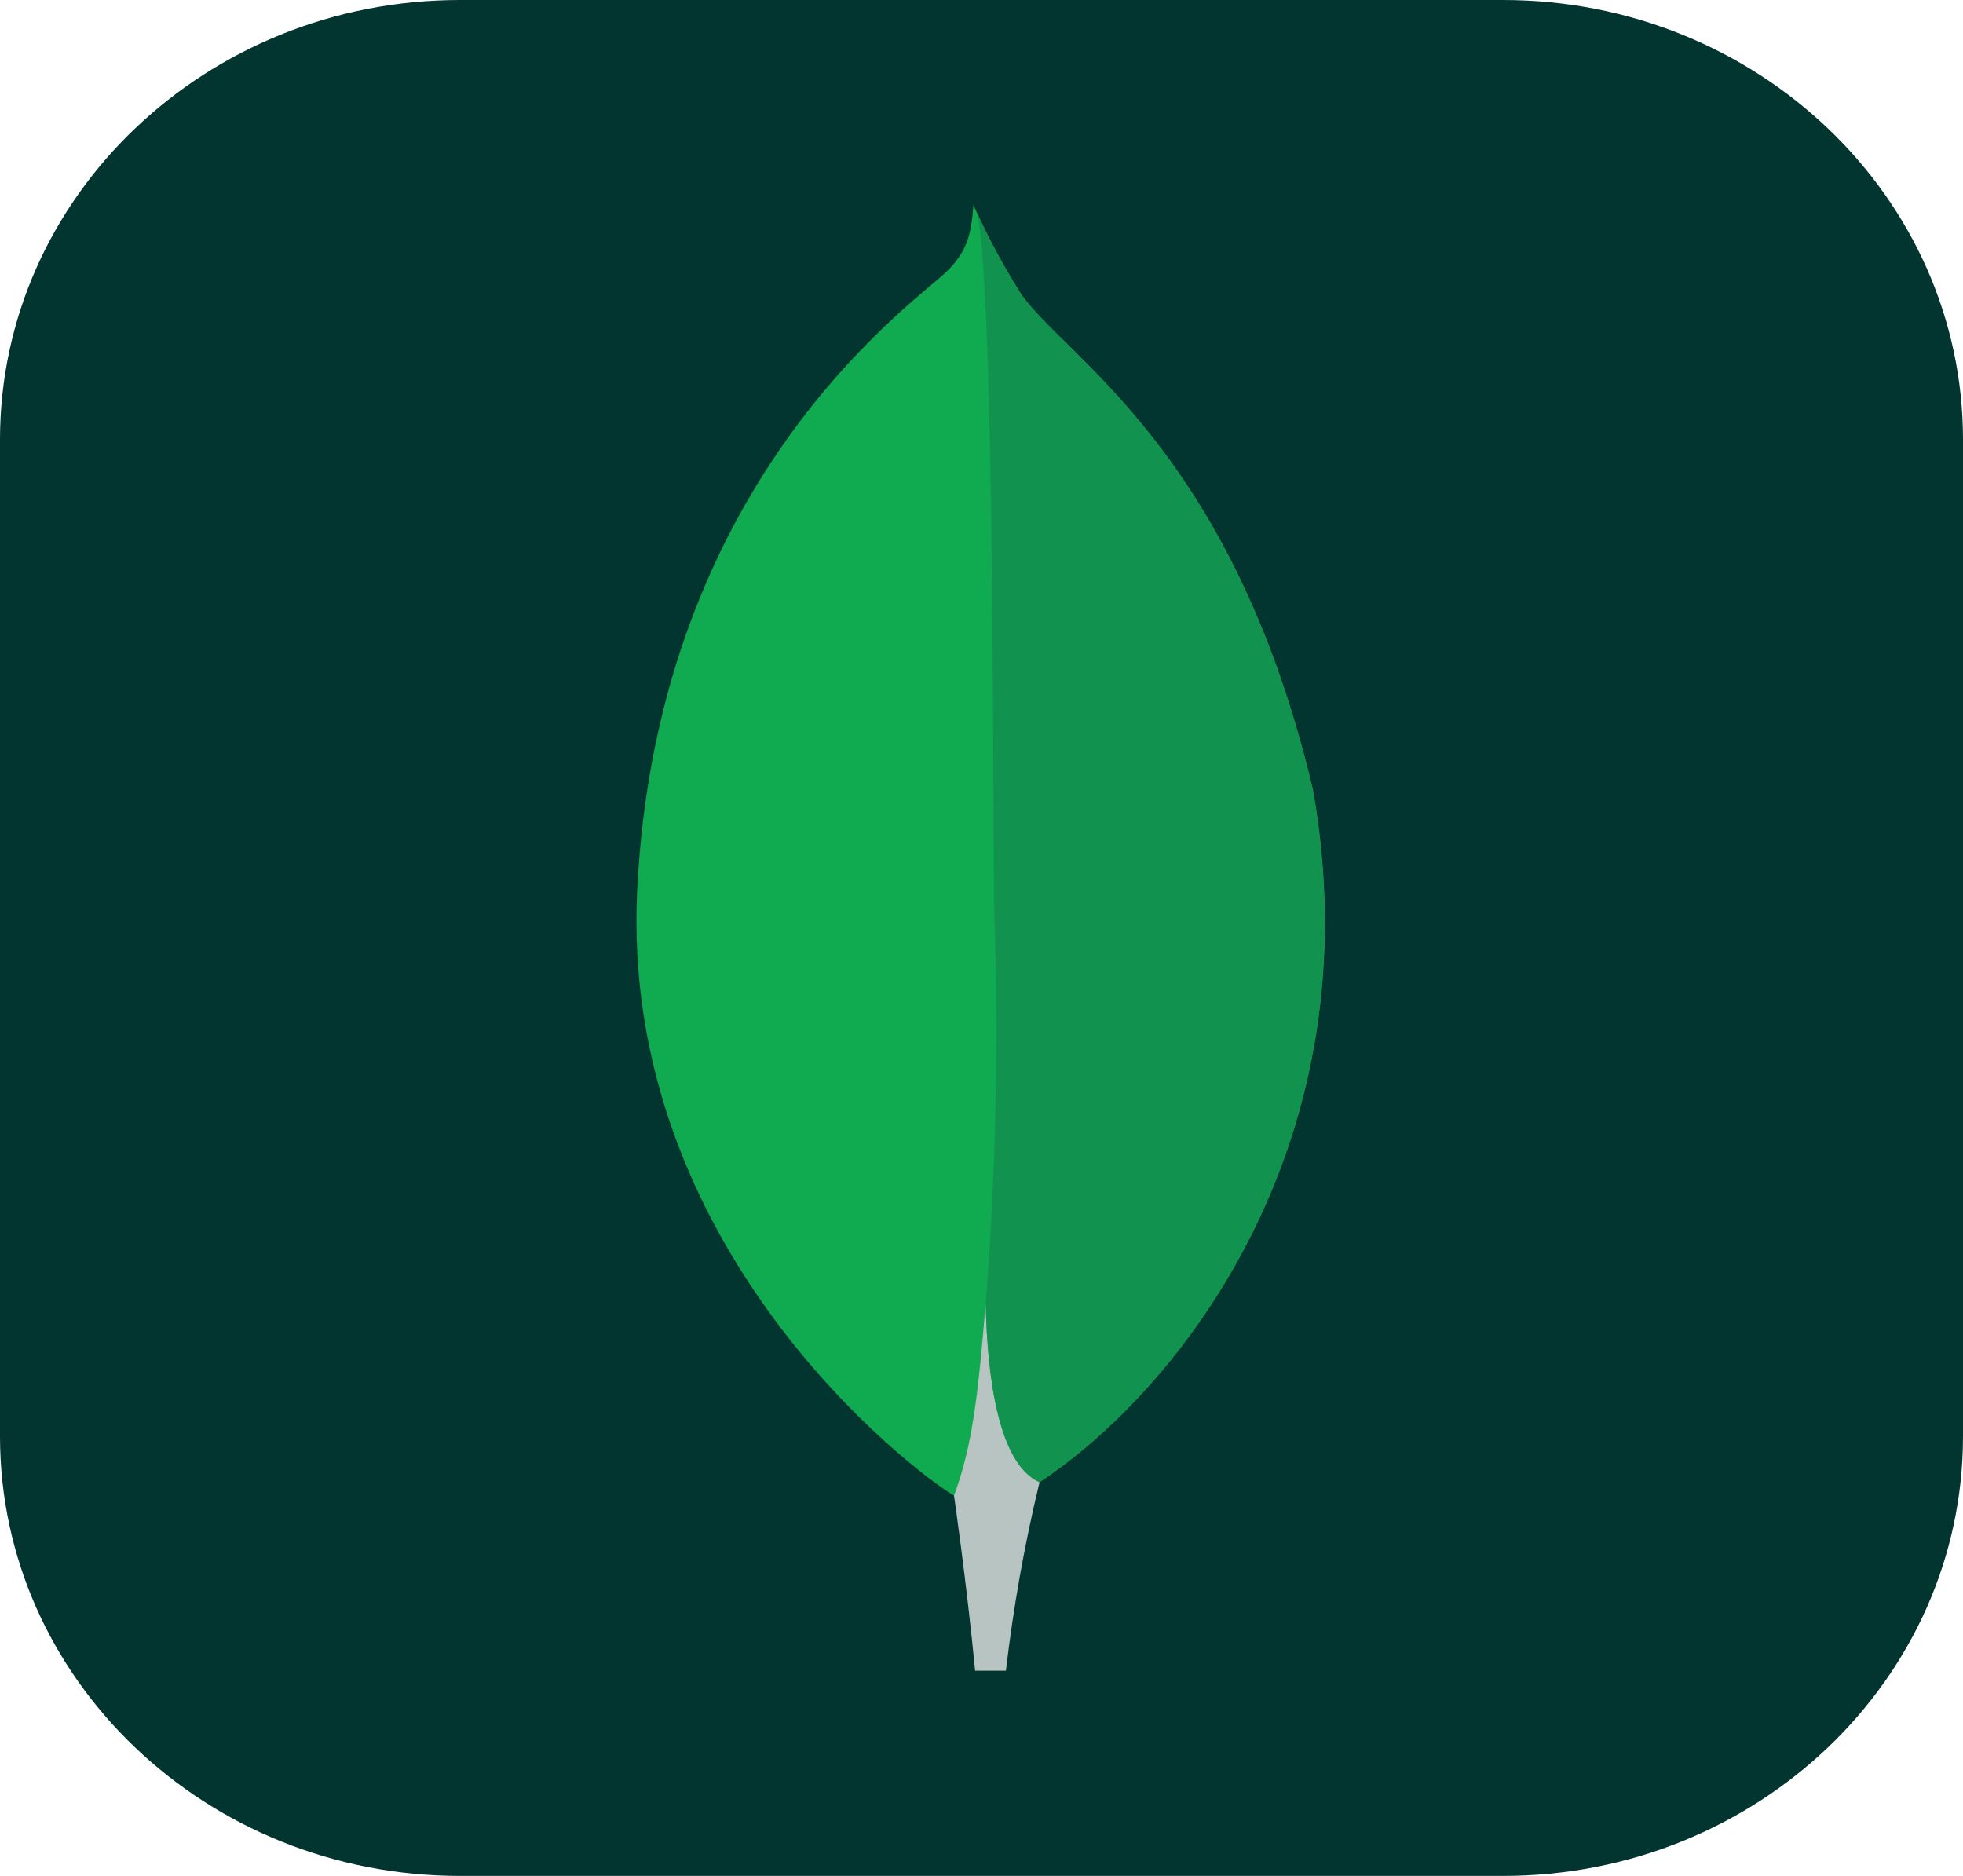 <svg width="45" height="43" viewBox="0 0 45 43" fill="none" xmlns="http://www.w3.org/2000/svg">
<g clip-path="url(#clip0_226_4608)">
<path d="M34.453 -1.07412e-10L10.547 0C4.722 0 0 4.512 0 10.078L1.02638e-10 32.922C1.19991e-10 38.488 4.722 43 10.547 43L34.453 43C40.278 43 45 38.488 45 32.922L45 10.078C45 4.512 40.278 -1.25572e-10 34.453 -1.07412e-10Z" fill="#023430"/>
<path d="M30.089 18.072C28.237 10.265 24.377 8.186 23.392 6.717C22.986 6.07 22.626 5.397 22.315 4.703C22.263 5.397 22.168 5.834 21.551 6.36C20.312 7.415 15.051 11.512 14.608 20.383C14.195 28.654 20.971 33.754 21.866 34.281C22.555 34.605 23.393 34.288 23.802 33.991C27.068 31.849 31.531 26.138 30.093 18.072" fill="#10AA50"/>
<path d="M22.596 29.877C22.425 31.924 22.303 33.114 21.87 34.283C21.87 34.283 22.154 36.232 22.354 38.297L23.06 38.297C23.229 36.843 23.486 35.4 23.831 33.975C22.916 33.545 22.631 31.673 22.596 29.877Z" fill="#B8C4C2"/>
<path d="M23.83 33.976C22.905 33.568 22.638 31.657 22.597 29.877C22.826 26.94 22.892 23.994 22.797 21.051C22.748 19.506 22.82 6.747 22.399 4.879C22.686 5.512 23.018 6.125 23.392 6.716C24.377 8.186 28.238 10.264 30.089 18.072C31.531 26.125 27.093 31.82 23.83 33.976Z" fill="#12924F"/>
</g>
<defs>
<clipPath id="clip0_226_4608">
<rect width="45" height="43" fill="white"/>
</clipPath>
</defs>
</svg>
